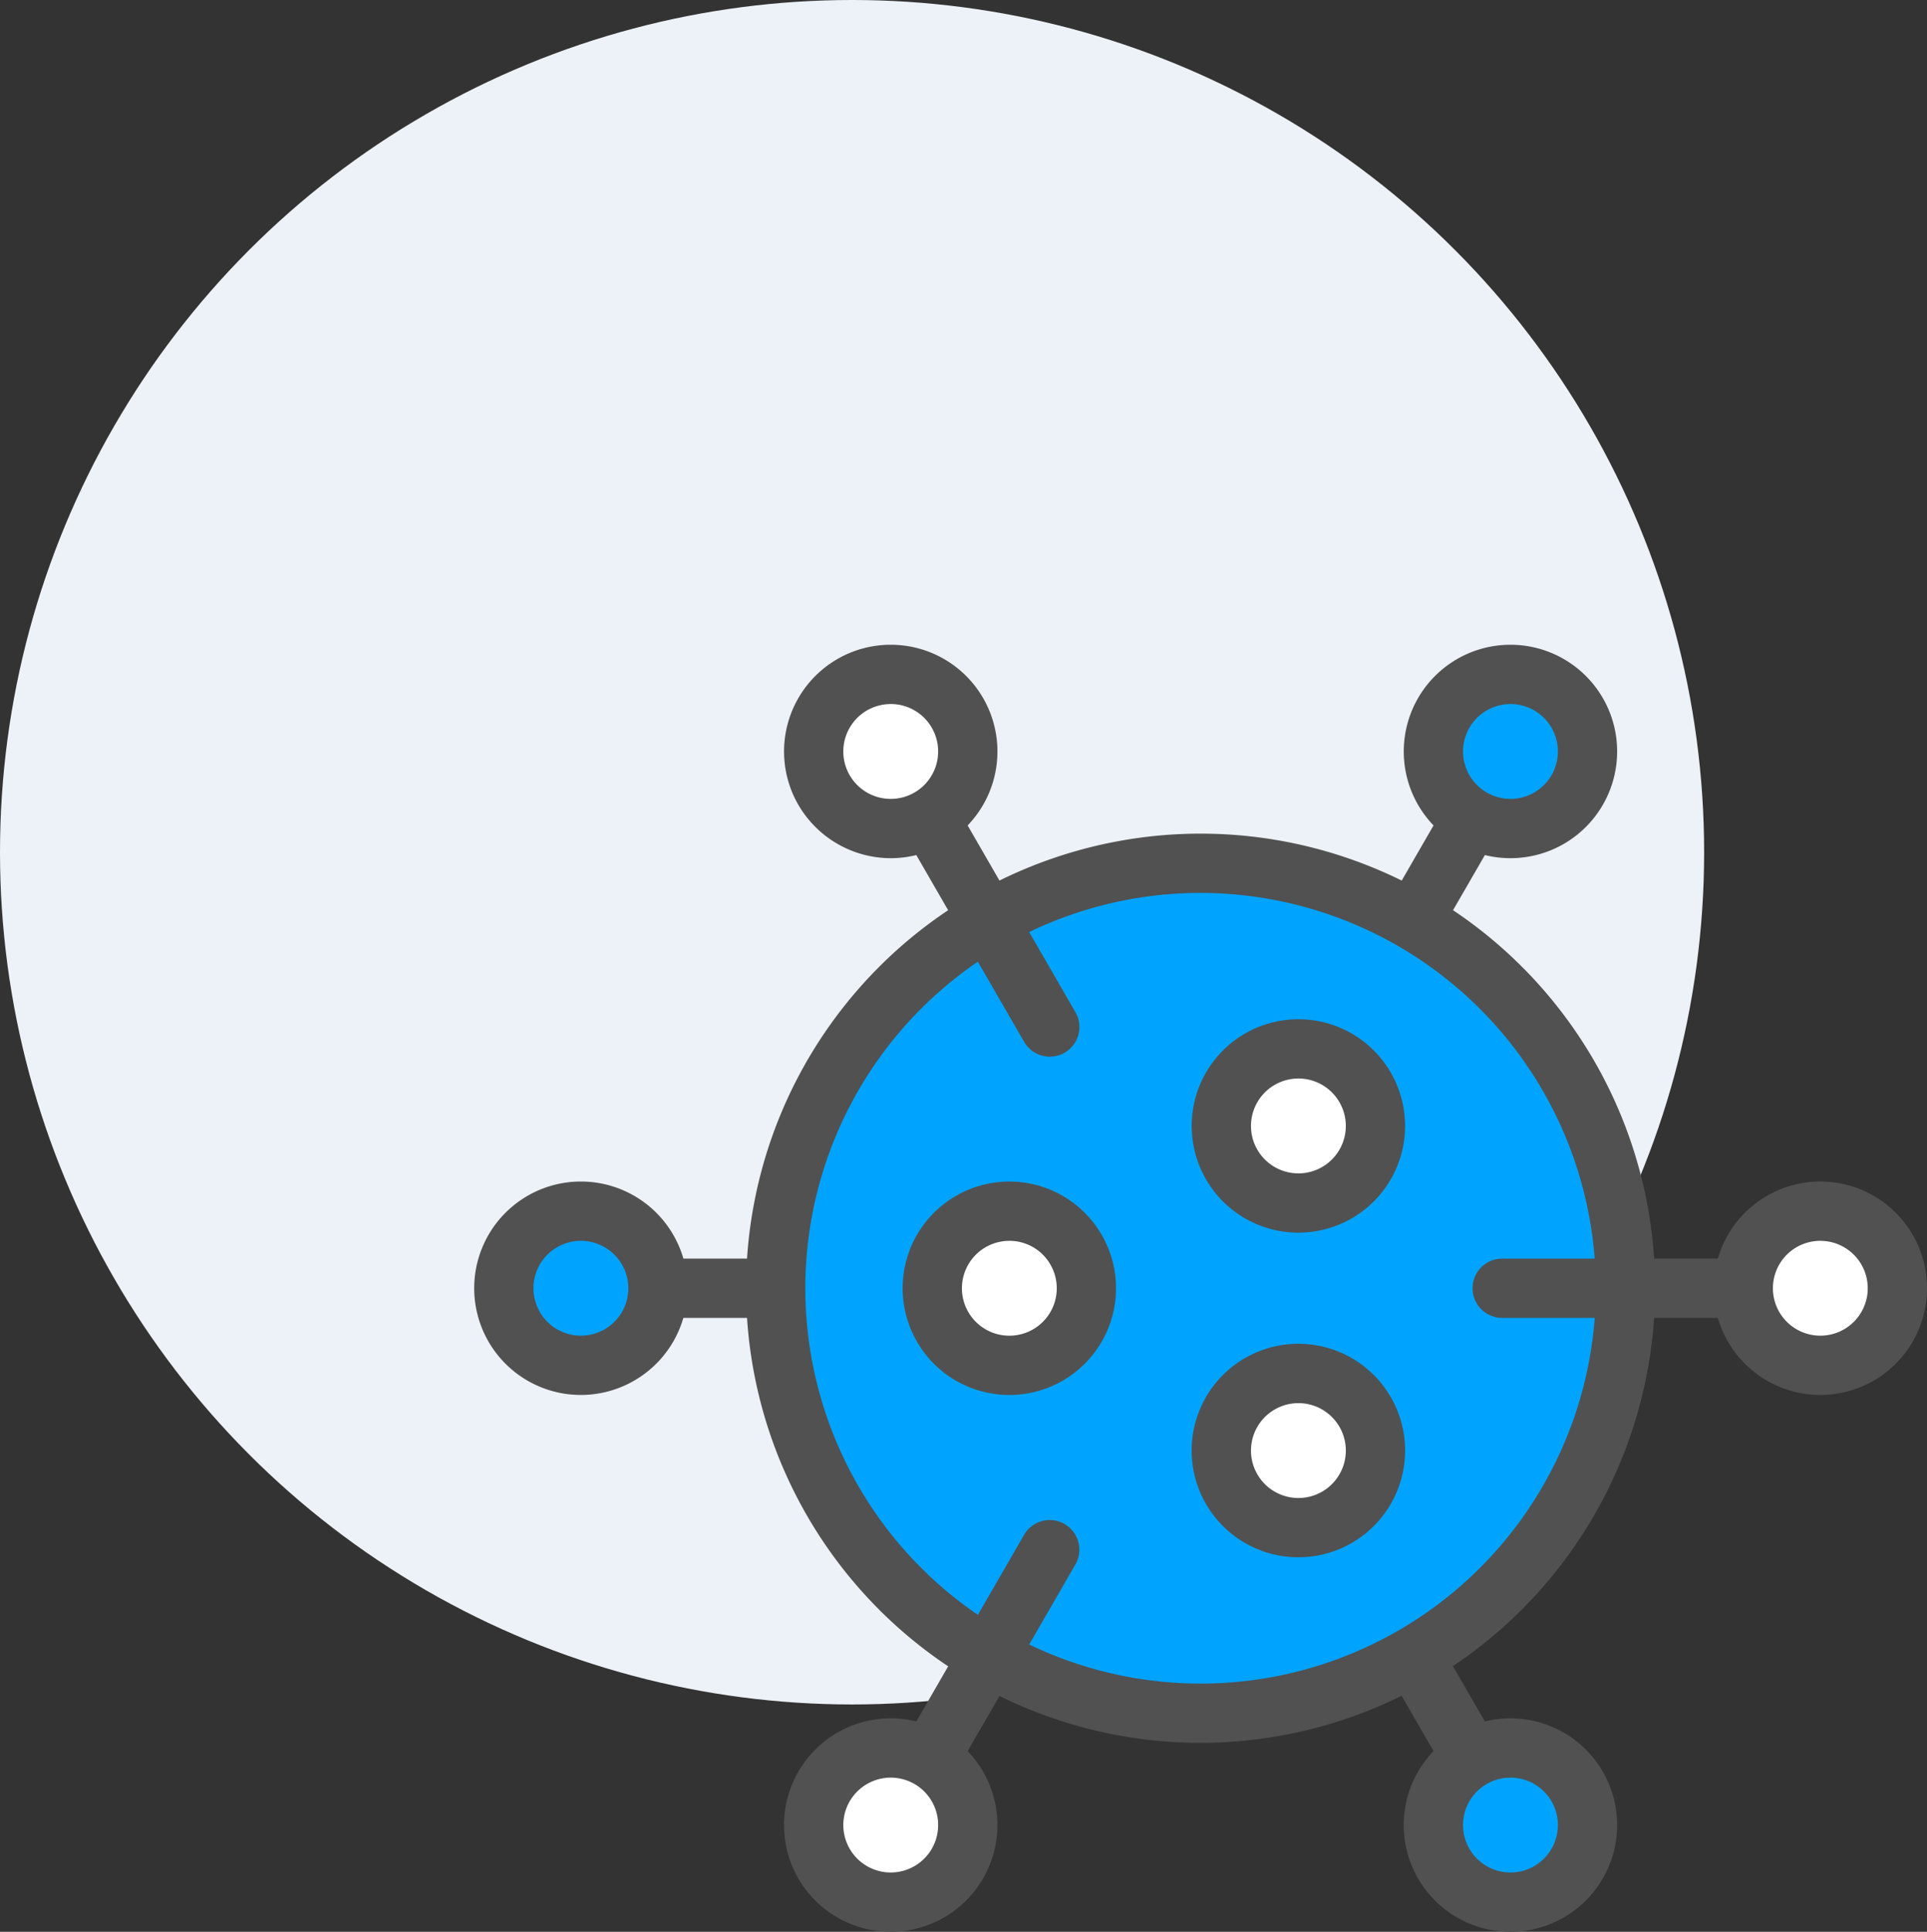 <svg xmlns="http://www.w3.org/2000/svg" width="260.08" height="260.674" viewBox="0 0 260.08 260.674">
    <rect x="0" y="0" width="260.08" height="260.674" fill="#333333" stroke="none"/>
    <defs>
        <style>
            .cls-3{fill:#fff}.cls-4{fill:#515151}.cls-5{fill:#00a4ff}
        </style>
    </defs>
    <g id="icon" transform="translate(-170 -588)">
        <circle id="타원_8" cx="115" cy="115" r="115" fill="#edf2f8" transform="translate(170 588)"/>
        <g id="그룹_36" transform="translate(-667.958 -530.315)">
            <g id="그룹_35" transform="translate(959.756 1255.511)">
                <g id="그룹_31" transform="translate(0 21.904)">
                    <path id="패스_41" d="M965.182 1297.353a10.4 10.4 0 1 1 14.2 3.807 10.4 10.4 0 0 1-14.2-3.807z" class="cls-3" transform="translate(-959.792 -1277.752)"/>
                    <path id="패스_42" d="M974.2 1306.555a14.4 14.4 0 1 1 7.189-1.931 14.448 14.448 0 0 1-7.189 1.931zm-.022-20.8a6.4 6.4 0 1 0 5.553 3.2 6.391 6.391 0 0 0-5.555-3.203z" class="cls-4" transform="translate(-959.792 -1277.752)"/>
                </g>
                <g id="그룹_34" transform="translate(39.012)">
                    <g id="그룹_32" transform="translate(0 43.806)">
                        <path id="패스_43" d="M1004.194 1319.254a10.4 10.4 0 1 1 14.2 3.806 10.4 10.4 0 0 1-14.2-3.806z" class="cls-3" transform="translate(-998.804 -1299.654)"/>
                        <path id="패스_44" d="M1013.21 1328.455a14.4 14.4 0 1 1 12.46-21.6 14.4 14.4 0 0 1-12.46 21.6zm-.02-20.8a6.4 6.4 0 1 0 5.552 3.2 6.391 6.391 0 0 0-5.552-3.201z" class="cls-4" transform="translate(-998.804 -1299.654)"/>
                    </g>
                    <g id="그룹_33" transform="translate(0.001)">
                        <path id="패스_45" d="M1004.194 1275.449a10.4 10.4 0 1 1 14.2 3.807 10.4 10.4 0 0 1-14.2-3.807z" class="cls-3" transform="translate(-998.805 -1255.848)"/>
                        <path id="패스_46" d="M1013.21 1284.65a14.4 14.4 0 1 1 7.189-1.93 14.449 14.449 0 0 1-7.189 1.93zm-.02-20.8a6.4 6.4 0 1 0 5.551 3.2 6.394 6.394 0 0 0-5.551-3.202z" class="cls-4" transform="translate(-998.805 -1255.848)"/>
                    </g>
                </g>
            </g>
            <g id="그룹_102" transform="translate(-90.041 533.963)">
                <g id="그룹_96">
                    <g id="그룹_84">
                        <g id="그룹_78">
                            <path id="패스_67" d="M1090.039 762.189h-86.7a4 4 0 1 1 0-8h86.7a4 4 0 0 1 0 8z" class="cls-4"/>
                        </g>
                        <g id="그룹_79">
                            <circle id="타원_9" cx="10.399" cy="10.399" r="10.399" class="cls-5" transform="translate(995.999 747.79)"/>
                            <path id="패스_68" d="M1006.4 772.588a14.4 14.4 0 1 1 14.4-14.4 14.415 14.415 0 0 1-14.4 14.4zm0-20.8a6.4 6.4 0 1 0 6.4 6.4 6.406 6.406 0 0 0-6.4-6.399z" class="cls-4"/>
                        </g>
                        <g id="그룹_80">
                            <path id="패스_69" d="M1090.036 762.189a4 4 0 0 1-3.46-6l43.35-75.084a4 4 0 1 1 6.928 4l-43.35 75.084a4 4 0 0 1-3.468 2z" class="cls-4"/>
                        </g>
                        <g id="그룹_81">
                            <path id="패스_70" d="M1140.867 690.952a10.4 10.4 0 1 1-3.807-14.205 10.4 10.4 0 0 1 3.807 14.205z" class="cls-5"/>
                            <path id="패스_71" d="M1131.85 700.155a14.4 14.4 0 1 1 12.48-7.2 14.394 14.394 0 0 1-12.48 7.2zm.02-20.8a6.426 6.426 0 0 0-5.551 3.2 6.4 6.4 0 0 0 5.531 9.6 6.4 6.4 0 0 0 .02-12.8z" class="cls-4"/>
                        </g>
                        <g id="그룹_82">
                            <path id="패스_72" d="M1133.394 837.275a4 4 0 0 1-3.468-2l-43.35-75.084a4 4 0 0 1 6.929-4l43.349 75.084a4 4 0 0 1-3.46 6z" class="cls-4"/>
                        </g>
                        <g id="그룹_83">
                            <path id="패스_73" d="M1122.855 835.825a10.4 10.4 0 1 1 14.2 3.806 10.4 10.4 0 0 1-14.2-3.806z" class="cls-5"/>
                            <path id="패스_74" d="M1131.87 845.026a14.4 14.4 0 1 1 7.189-1.931 14.45 14.45 0 0 1-7.189 1.931zm-.02-20.8a6.4 6.4 0 1 0 5.553 3.2 6.407 6.407 0 0 0-5.553-3.202z" class="cls-4"/>
                        </g>
                    </g>
                    <g id="그룹_86">
                        <g id="그룹_85">
                            <path id="패스_75" d="M1090.039 700.845a57.345 57.345 0 1 1-57.344 57.345 57.345 57.345 0 0 1 57.344-57.345z" class="cls-5"/>
                            <path id="패스_76" d="M1090.039 819.534a61.345 61.345 0 1 1 61.344-61.344 61.414 61.414 0 0 1-61.344 61.344zm0-114.689a53.345 53.345 0 1 0 53.344 53.345 53.405 53.405 0 0 0-53.344-53.345z" class="cls-4"/>
                        </g>
                    </g>
                    <g id="그룹_89">
                        <g id="그룹_87">
                            <path id="패스_77" d="M1046.685 837.276a4 4 0 0 1-3.46-6l23-39.833a4 4 0 0 1 6.928 4l-23 39.833a4 4 0 0 1-3.468 2z" class="cls-4"/>
                        </g>
                        <g id="그룹_88">
                            <path id="패스_78" d="M1039.212 825.425a10.4 10.4 0 1 1 3.806 14.2 10.4 10.4 0 0 1-3.806-14.2z" class="cls-3"/>
                            <path id="패스_79" d="M1048.209 845.025a14.4 14.4 0 1 1 12.479-7.2 14.4 14.4 0 0 1-12.479 7.2zm.02-20.8a6.432 6.432 0 0 0-5.553 3.2 6.4 6.4 0 1 0 5.553-3.2z" class="cls-4"/>
                        </g>
                    </g>
                    <g id="그룹_92">
                        <g id="그룹_90">
                            <path id="패스_80" d="M1069.689 726.939a4 4 0 0 1-3.468-2l-23-39.834a4 4 0 0 1 6.928-4l23 39.834a4 4 0 0 1-3.46 6z" class="cls-4"/>
                        </g>
                        <g id="그룹_91">
                            <path id="패스_81" d="M1057.224 680.553a10.4 10.4 0 1 1-14.2-3.8 10.4 10.4 0 0 1 14.2 3.8z" class="cls-3"/>
                            <path id="패스_82" d="M1048.23 700.155a14.45 14.45 0 0 1-12.481-7.2 14.4 14.4 0 0 1 12.46-21.6 14.4 14.4 0 0 1 .021 28.8zm-.021-20.8a6.4 6.4 0 1 0 5.551 3.2 6.383 6.383 0 0 0-5.551-3.202z" class="cls-4"/>
                        </g>
                    </g>
                    <g id="그룹_95">
                        <g id="그룹_93">
                            <path id="패스_83" d="M1130.745 762.188a4 4 0 0 1 0-8h46a4 4 0 0 1 0 8z" class="cls-4"/>
                        </g>
                        <g id="그룹_94">
                            <path id="패스_84" d="M1173.681 768.588a10.4 10.4 0 1 1 10.4-10.4 10.4 10.4 0 0 1-10.4 10.4z" class="cls-3"/>
                            <path id="패스_85" d="M1173.682 772.588a14.4 14.4 0 1 1 10.181-4.217 14.415 14.415 0 0 1-10.182 4.217zm0-20.8a6.4 6.4 0 1 0 6.4 6.4 6.406 6.406 0 0 0-6.399-6.397z" class="cls-4"/>
                        </g>
                    </g>
                </g>
                <g id="그룹_101">
                    <g id="그룹_97">
                        <path id="패스_86" d="M1055.222 763.391a10.4 10.4 0 1 1 14.2 3.807 10.4 10.4 0 0 1-14.2-3.807z" class="cls-3"/>
                        <path id="패스_87" d="M1064.238 772.592a14.4 14.4 0 1 1 7.189-1.931 14.45 14.45 0 0 1-7.189 1.931zm-.021-20.8a6.4 6.4 0 1 0 5.552 3.2 6.379 6.379 0 0 0-5.552-3.203z" class="cls-4"/>
                    </g>
                    <g id="그룹_100">
                        <g id="그룹_98">
                            <path id="패스_88" d="M1094.235 785.291a10.4 10.4 0 1 1 14.2 3.807 10.4 10.4 0 0 1-14.2-3.807z" class="cls-3"/>
                            <path id="패스_89" d="M1103.25 794.493a14.406 14.406 0 1 1 7.188-1.93 14.447 14.447 0 0 1-7.188 1.93zm-.019-20.8a6.4 6.4 0 1 0 5.552 3.2 6.4 6.4 0 0 0-5.552-3.201z" class="cls-4"/>
                        </g>
                        <g id="그룹_99">
                            <path id="패스_90" d="M1094.235 741.487a10.4 10.4 0 1 1 14.2 3.806 10.4 10.4 0 0 1-14.2-3.806z" class="cls-3"/>
                            <path id="패스_91" d="M1103.25 750.688a14.4 14.4 0 1 1 7.19-1.931 14.449 14.449 0 0 1-7.19 1.931zm-.02-20.8a6.4 6.4 0 1 0 5.552 3.2 6.4 6.4 0 0 0-5.552-3.203z" class="cls-4"/>
                        </g>
                    </g>
                </g>
            </g>
        </g>
    </g>
</svg>
